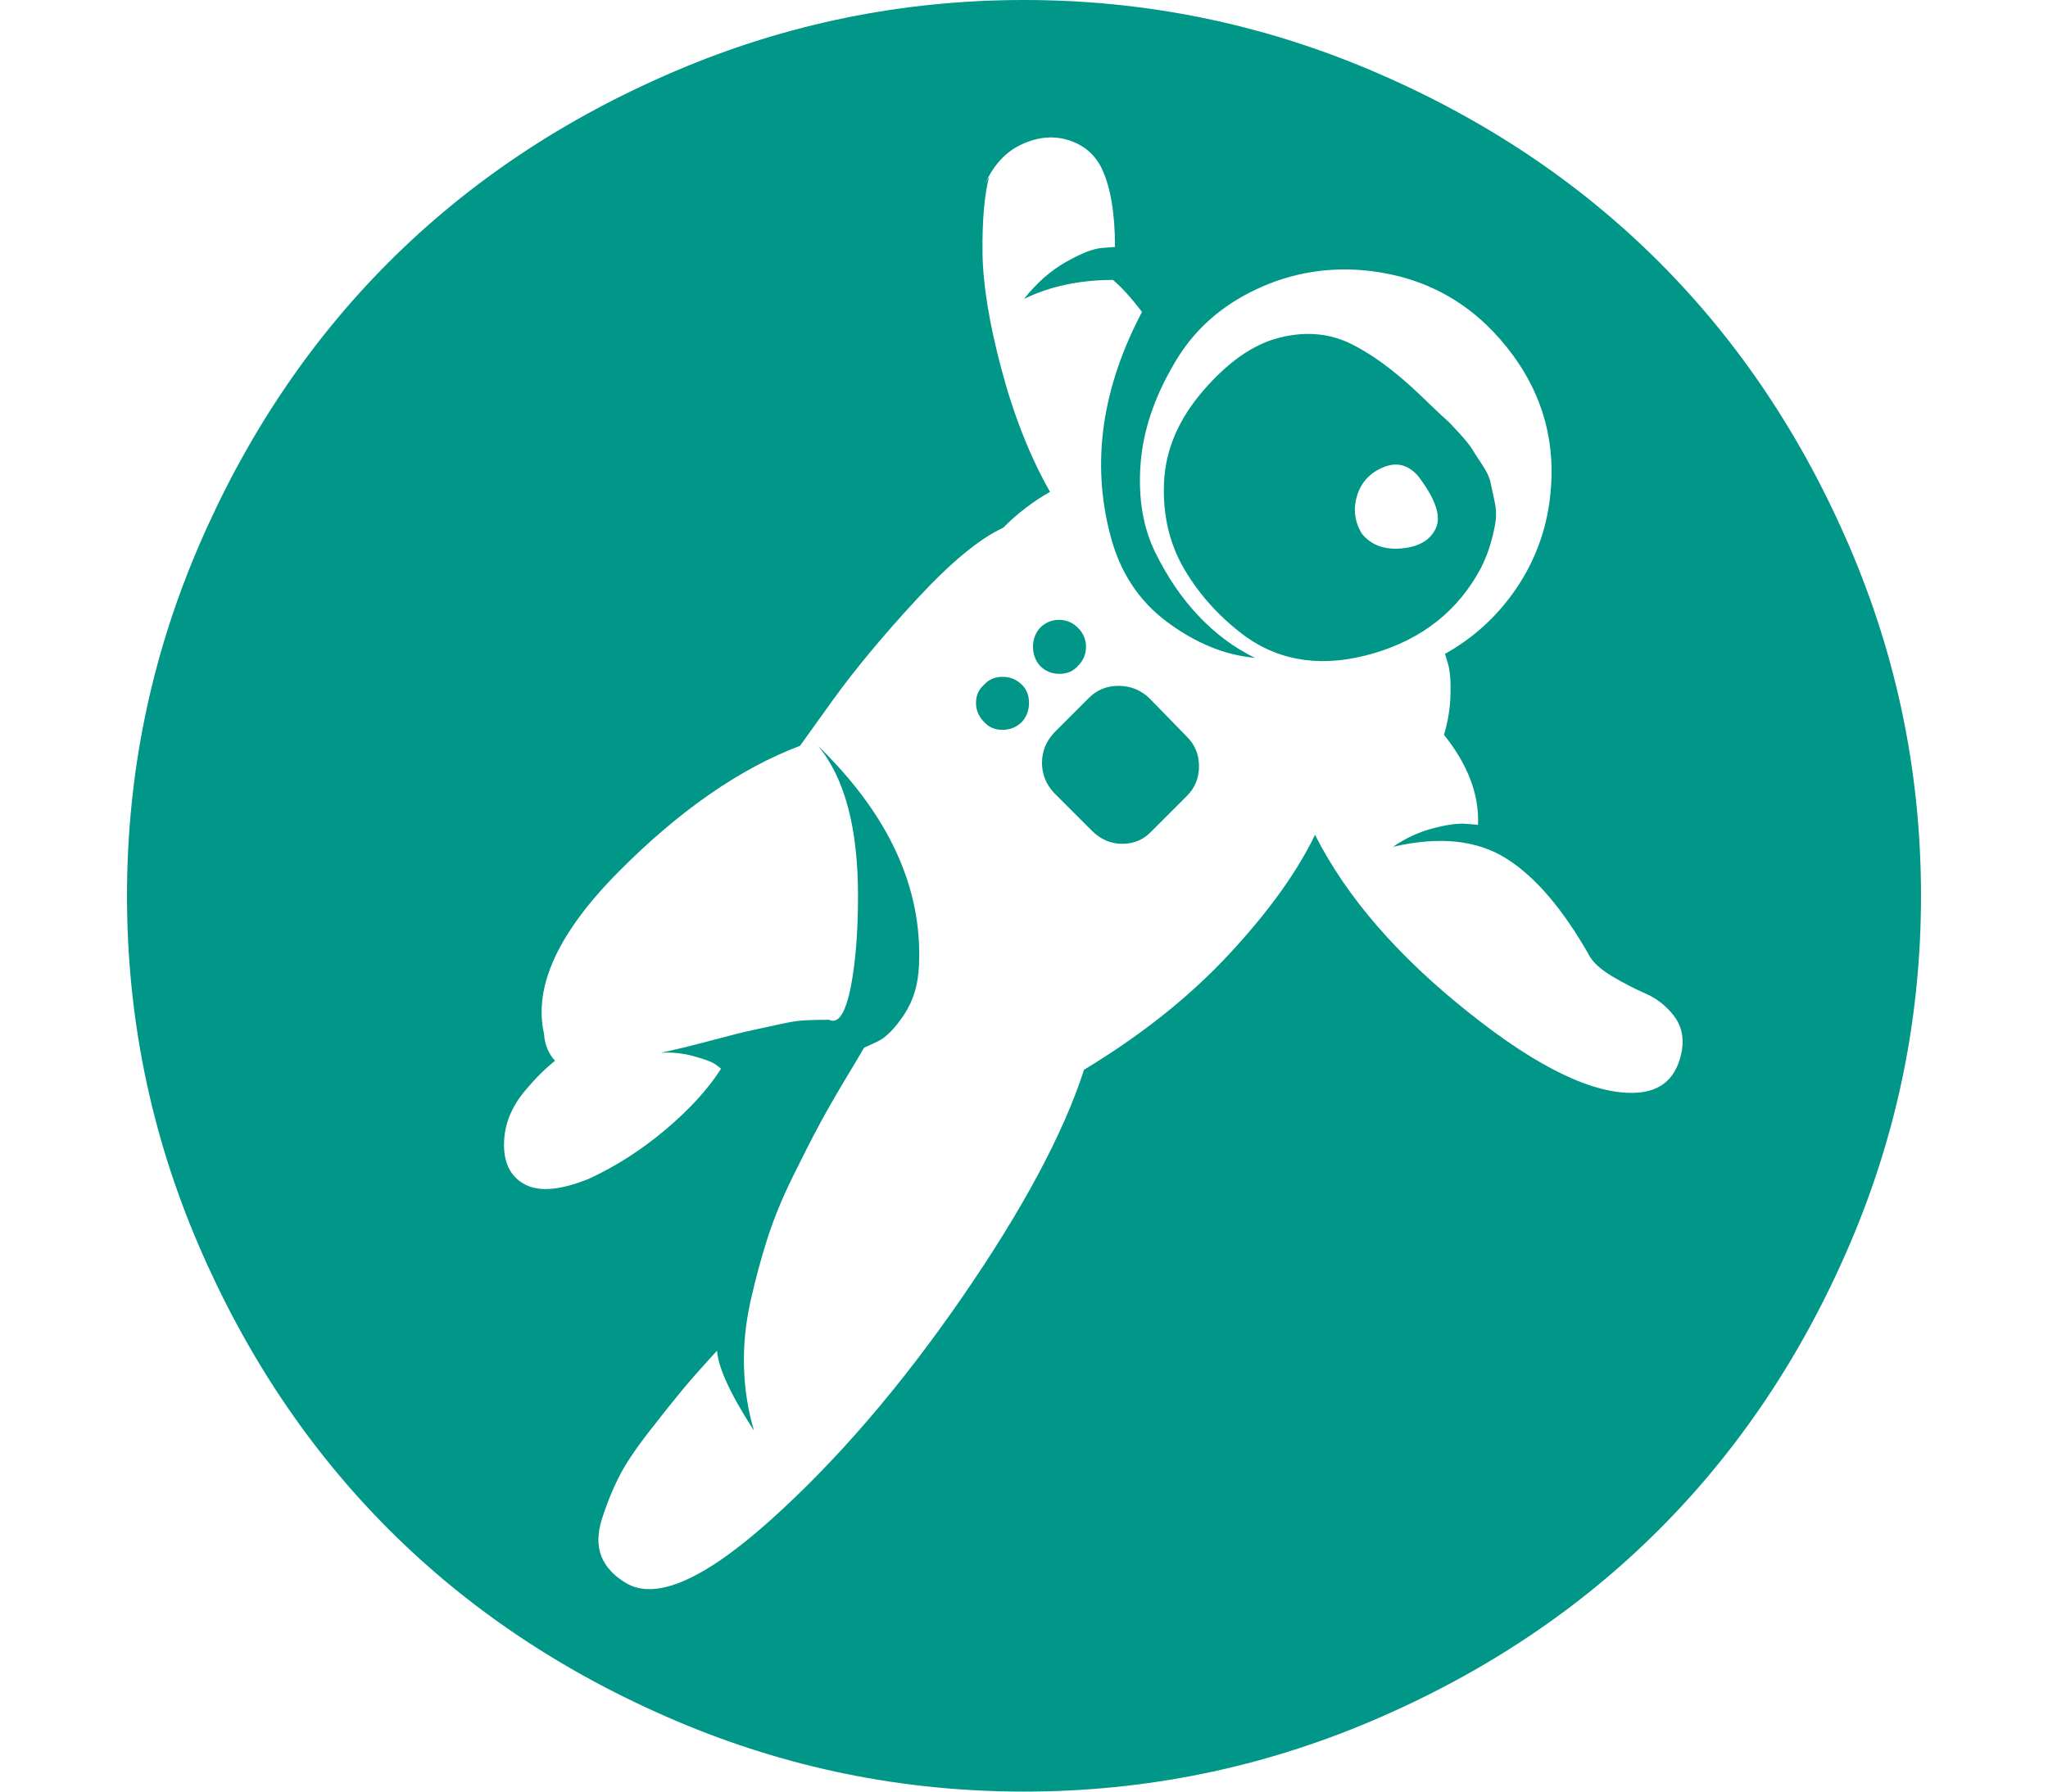 <?xml version="1.0" encoding="utf-8"?>
<svg width="2048" height="1792" viewBox="0 0 2048 1792" xmlns="http://www.w3.org/2000/svg"><path d="M1418 476q-15-17-35-8.5t-26 28.5 5 38q14 17 40 14.5t34-20.5-18-52zm-396 246q-8 8-19.5 8t-18.5-8q-8-8-8-19t8-18q7-8 18.5-8t19.5 8q7 7 7 18t-7 19zm165 74l-35 35q-12 13-29.5 13t-30.5-13l-38-38q-12-13-12-30t12-30l35-35q12-12 29.5-12t30.5 12l38 39q12 12 12 29.5t-12 29.5zm-109-130q-7 8-18.5 8t-19.5-8q-7-8-7-19t7-19q8-8 19-8t19 8 8 19-8 19zm403-98q-34 64-107.5 85.5t-127.5-16.5q-38-28-61-66.5t-21-87.5 39-92 75.5-53 70.5 5 70 51q2 2 13 12.5t14.5 13.5 13 13.5 12.5 15.5 10 15.5 8.5 18 4 18.5 1 21-5 22-9.5 24zm201 482q3-20-8.5-34.5t-27.5-21.5-33-17-23-20q-40-71-84-98.5t-113-11.5q19-13 40-18.5t33-4.5l12 1q2-45-34-90 6-20 6.5-40.5t-2.5-30.5l-3-10q43-24 71-65t34-91q10-84-43-150.5t-137-76.5q-60-7-114 18.5t-82 74.5q-30 51-33.5 101t14.5 87 43.5 64 56.5 42q-45-4-88-36t-57-88q-28-108 32-222-16-21-29-32-50 0-89 19 19-24 42-37t36-14l13-1q0-50-13-78-10-21-32.5-28.5t-47 3.5-37.5 40q2-4 4-7-7 28-6.5 75.5t19 117 48.5 122.5q-25 14-47 36-35 16-85.5 70.5t-84.5 101.5l-33 46q-90 34-181 125.5t-75 162.5q1 16 11 27-15 12-30 30-21 25-21 54t21.5 40 63.5-6q41-19 77-49.5t55-60.5q-2-2-6.5-5t-20.5-7.5-33-3.5q23-5 51-12.5t40-10 27.5-6 26-4 23.5-.5q14 7 22-34 7-37 7-90 0-102-40-150 106 103 101 219-1 29-15 50t-27 27l-13 6q-4 7-19 32t-26 45.5-26.5 52-25 61-17 63-6.5 66.5 10 63q-35-54-37-80-22 24-34.5 39t-33.5 42-30.5 46-16.5 41-.5 38 25.5 27q45 25 144-64t190.5-221.5 122.5-228.5q86-52 145-115.5t86-119.5q47 93 154 178 104 83 167 80 39-2 46-43zm239-154q0 182-71 348t-191 286-286.5 191-348.5 71-348.5-71-286.5-191-191-286-71-348 71-348 191-286 286.5-191 348.5-71 348.5 71 286.5 191 191 286 71 348z" fill="#009688"/></svg>